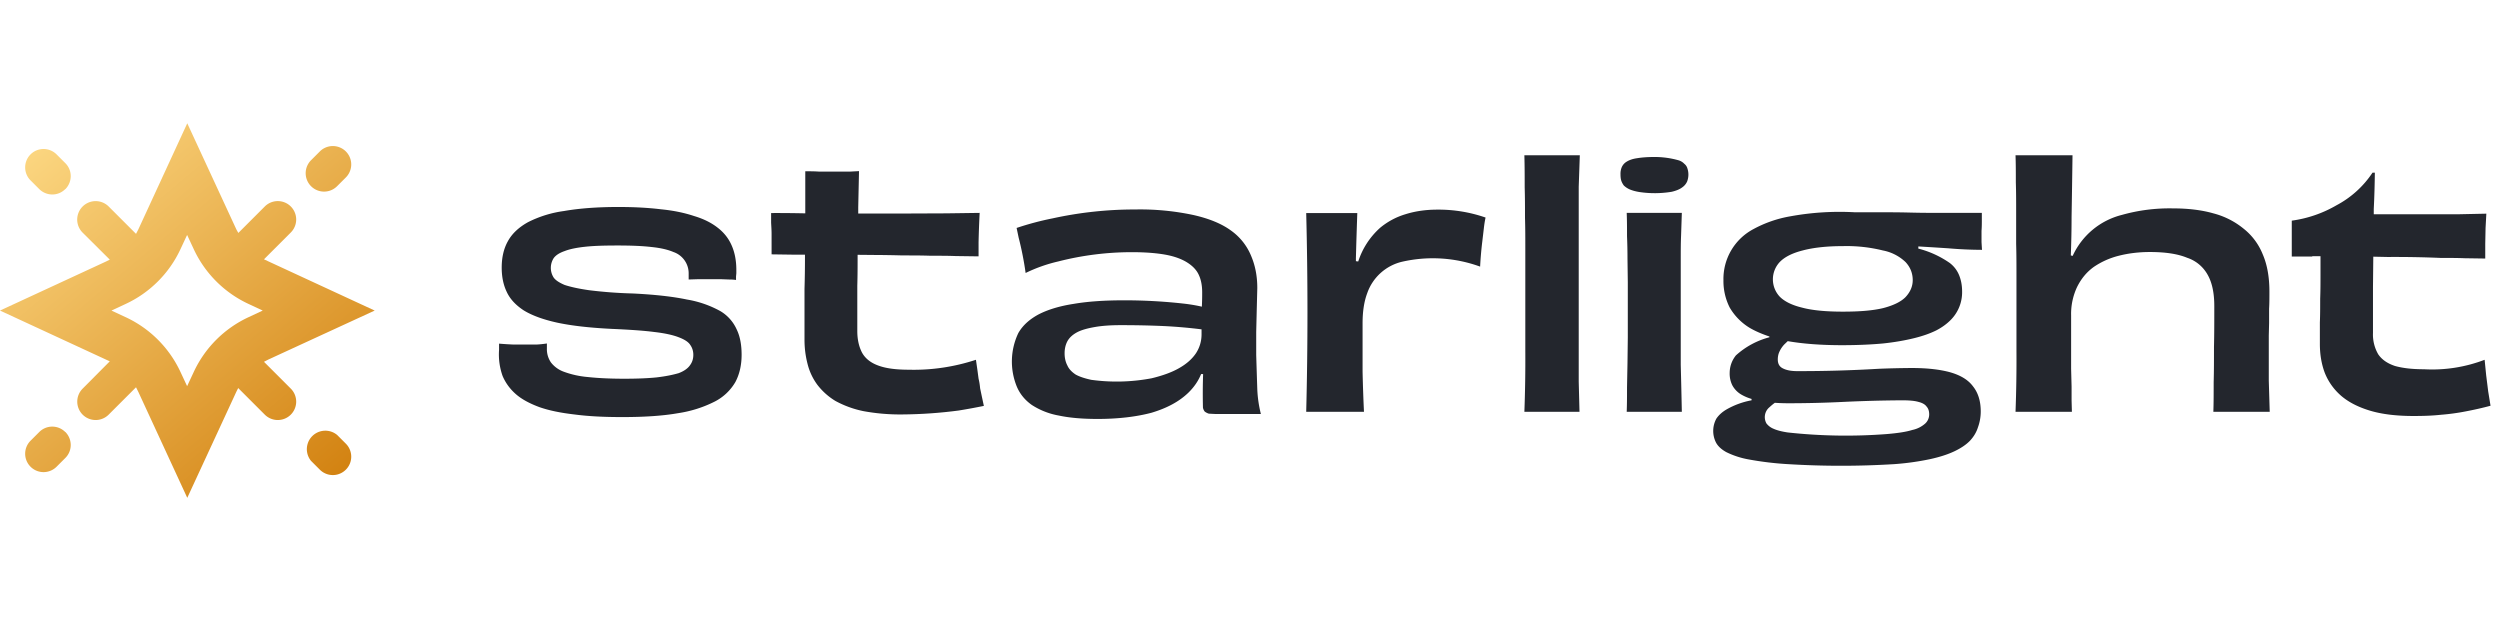 <svg xmlns="http://www.w3.org/2000/svg" viewBox="0 -7 161 40">
    <path fill="url(#a)" fill-rule="evenodd"
        d="M15.22 7.77 12.06.94 8.91 7.77l-.15.29L7 6.3a1.18 1.18 0 1 0-1.68 1.68l1.75 1.74-.2.1-.04.02L0 13l6.83 3.16.24.11-1.75 1.76A1.18 1.18 0 1 0 7 19.7l1.76-1.76.15.3 3.15 6.82 3.16-6.83.12-.24 1.71 1.71a1.18 1.18 0 1 0 1.68-1.67L17 16.3l.29-.15L24.13 13 17.3 9.84 17 9.7l1.73-1.73a1.18 1.18 0 1 0-1.68-1.67L15.35 8a4.15 4.15 0 0 1-.12-.21l-.01-.03Zm-3.17.36-.42.9a7.27 7.27 0 0 1-3.55 3.55l-.9.42.9.42a7.27 7.27 0 0 1 3.55 3.55l.42.9.42-.9a7.27 7.27 0 0 1 3.55-3.55l.9-.42-.9-.42a7.27 7.27 0 0 1-3.55-3.55l-.42-.9Z"
        clip-rule="evenodd" />
    <path fill="url(#a)"
        d="M22.27 4.43a1.18 1.18 0 1 0-1.67-1.68l-.57.57a1.18 1.18 0 0 0 1.68 1.67l.56-.56ZM4.2 5.18c-.46.46-1.2.46-1.67 0l-.56-.56a1.18 1.18 0 0 1 1.67-1.68l.57.57c.46.46.46 1.2 0 1.67Zm0 15.64a1.18 1.18 0 0 0-1.67 0l-.56.56a1.18 1.18 0 0 0 1.67 1.68l.57-.57c.46-.46.46-1.2 0-1.67Zm18.07.75a1.18 1.18 0 0 1-1.67 1.68l-.57-.57a1.19 1.19 0 0 1 1.68-1.67l.56.56Z" />
    <path fill="#23262D" fill-rule="evenodd"
        d="M101.72 19.52h-3.55a89.91 89.91 0 0 0 .06-3.93V9.08c0-.7 0-1.4-.02-2.05 0-.65 0-1.3-.02-1.96 0-.65 0-1.34-.02-2.07h3.57l-.07 2.03v12.55l.05 1.94Zm44.45 0h-3.63c.02-.57.02-1.2.02-1.9.02-.7.02-1.46.02-2.28.02-.83.02-1.7.02-2.63 0-.84-.14-1.5-.42-2a2.35 2.35 0 0 0-1.33-1.11c-.6-.25-1.4-.37-2.4-.37-.7 0-1.37.08-2 .24-.6.15-1.14.4-1.61.72-.46.33-.81.76-1.07 1.28a4.07 4.07 0 0 0-.39 1.84v3.44l.03 1.15v.9l.02.72h-3.63a90.31 90.31 0 0 0 .06-3.9v-4.81c0-.72 0-1.42-.02-2.1V6.67c0-.67 0-1.3-.02-1.92 0-.63 0-1.2-.02-1.75h3.67a1231.15 1231.15 0 0 1-.06 3.95 64.28 64.28 0 0 1-.05 2.5l.12.03a4.76 4.76 0 0 1 3.17-2.64 11.3 11.3 0 0 1 3.27-.42c.98 0 1.85.1 2.62.32a5.1 5.1 0 0 1 1.94.98 4 4 0 0 1 1.24 1.66c.29.67.43 1.47.43 2.4 0 .4 0 .78-.02 1.1v.92l-.02.81v2.91l.06 2Zm-35.18-8.47a3.63 3.63 0 0 1 1.92-3.29 7.7 7.7 0 0 1 2.39-.83 17.66 17.66 0 0 1 4.14-.26h1.54c.62 0 1.3 0 2.05.02.75.02 1.52.02 2.3.02h2.3v.43c0 .21 0 .46-.02.73v.72l.03.5a26.5 26.5 0 0 1-2.18-.1 266.79 266.79 0 0 0-1.92-.12v.14a6.23 6.23 0 0 1 2.03.93c.27.21.47.47.6.79.12.3.19.64.19 1.04a2.53 2.53 0 0 1-.7 1.8c-.24.25-.55.49-.95.7-.4.2-.88.37-1.45.51s-1.24.26-2 .34c-.77.07-1.65.11-2.63.11-1.36 0-2.52-.09-3.5-.26l-.21.2a1.7 1.7 0 0 0-.33.49c-.07.15-.1.32-.1.49 0 .27.1.46.32.57.23.12.53.18.92.18a85.08 85.08 0 0 0 5.25-.15 58.4 58.4 0 0 1 2.15-.05c1.01 0 1.84.1 2.48.28.65.19 1.14.48 1.45.9.33.41.5.95.5 1.62a3 3 0 0 1-.18 1.02c-.1.32-.27.6-.51.86-.24.25-.58.48-1 .68-.42.2-.94.37-1.58.51a17 17 0 0 1-2.29.32 55.99 55.99 0 0 1-6.87 0 20.42 20.42 0 0 1-2.5-.3 5.4 5.4 0 0 1-1.45-.47c-.33-.18-.56-.4-.68-.64a1.65 1.65 0 0 1 .04-1.53c.16-.23.38-.43.68-.6a5.11 5.11 0 0 1 1.58-.57v-.09a2.94 2.94 0 0 1-.66-.28 1.54 1.54 0 0 1-.58-.6 1.7 1.7 0 0 1-.17-.77c0-.44.14-.82.4-1.15a5.16 5.16 0 0 1 2.16-1.17v-.05c-.48-.16-.9-.34-1.26-.55a3.73 3.73 0 0 1-1.3-1.32 3.78 3.78 0 0 1-.4-1.75Zm2.97 8.17c.1-.09.2-.18.34-.28.28.02.57.03.9.03a73.12 73.12 0 0 0 3.56-.09 91.74 91.74 0 0 1 3.75-.1c.44 0 .79.03 1.03.1.25.06.43.16.53.3.12.13.17.3.17.51a.8.8 0 0 1-.25.58 1.8 1.8 0 0 1-.84.42c-.38.12-.91.2-1.6.26a34.4 34.4 0 0 1-6.42-.1c-.4-.06-.7-.14-.92-.24a1.1 1.1 0 0 1-.45-.34.83.83 0 0 1 .2-1.05Zm9.22-8.17c0-.46-.16-.85-.47-1.18a2.9 2.9 0 0 0-1.45-.74 9.69 9.69 0 0 0-2.57-.28c-1.06 0-1.93.1-2.6.28-.67.17-1.16.42-1.47.74a1.63 1.63 0 0 0 0 2.24c.3.3.77.54 1.43.7.67.18 1.55.26 2.64.26 1.07 0 1.93-.07 2.59-.23.65-.17 1.13-.4 1.43-.7.3-.32.47-.68.47-1.1Zm-14.53-6.36a1.25 1.25 0 0 0 .02-.84.57.57 0 0 0-.2-.3.84.84 0 0 0-.38-.23 5.67 5.67 0 0 0-1.54-.21c-.45 0-.83.03-1.13.08-.28.04-.5.12-.66.22a.78.78 0 0 0-.32.36 1.1 1.1 0 0 0-.08.45c0 .14.01.27.04.38.03.11.09.23.17.34.1.1.23.19.39.26.17.07.38.13.64.17a6.65 6.65 0 0 0 2.06-.02c.3-.07.53-.17.67-.28a.9.9 0 0 0 .32-.38Zm-3.89 14.83h3.55a506.43 506.43 0 0 0-.07-3.03V9.66c0-.48 0-.97.02-1.45l.05-1.5h-3.55c.02.52.02 1.01.02 1.5.02.48.03.97.03 1.45l.02 1.52v3.56l-.02 1.64-.03 1.56c0 .51 0 1.04-.02 1.58Zm-20.64 0h3.72a102.25 102.25 0 0 1-.09-2.58v-3.12c0-.77.1-1.41.3-1.94a3.14 3.14 0 0 1 2.27-2.03 8.9 8.9 0 0 1 5 .32 23.1 23.1 0 0 1 .14-1.62l.1-.85c.03-.27.07-.5.11-.69a9.23 9.23 0 0 0-3.1-.51c-.75 0-1.44.1-2.07.3-.6.18-1.15.48-1.62.87a4.95 4.95 0 0 0-1.41 2.17l-.15-.02v-.2a381.87 381.87 0 0 1 .09-2.9h-3.29a255.09 255.09 0 0 1 0 12.8ZM49.66 6.72a82.9 82.9 0 0 1 2.2.02V4.03c.28 0 .58 0 .87.02h2.03l.56-.03-.05 2.33v.4h3.23l2.43-.01 2.16-.03a65.92 65.92 0 0 0-.07 1.88v.92l-1.47-.02c-.51-.02-1.06-.02-1.64-.02-.57-.02-1.16-.02-1.78-.02a77.1 77.1 0 0 0-1.83-.03l-1.07-.01c0 .64 0 1.31-.02 2v2.9c0 .54.1 1 .3 1.39.2.37.54.65 1.02.83.49.19 1.15.28 1.99.28a12.78 12.78 0 0 0 4.33-.64l.09.62.08.6c.05.2.08.4.1.62l.12.57.12.56c-.54.11-1.08.21-1.64.3a29.41 29.41 0 0 1-3.59.25 13 13 0 0 1-2.51-.21 6.44 6.44 0 0 1-1.82-.66 4.2 4.2 0 0 1-1.17-1.05 3.8 3.8 0 0 1-.62-1.32 6.16 6.16 0 0 1-.2-1.58V11.6c.02-.65.03-1.32.03-2v-.2h-.75l-1.4-.02V8.06c0-.26-.02-.5-.03-.73v-.62ZM42.33 17.3c-.57.06-1.28.09-2.13.09-.93 0-1.71-.04-2.35-.11a5.9 5.9 0 0 1-1.54-.34 1.83 1.83 0 0 1-.83-.6 1.52 1.52 0 0 1-.26-.9v-.32a7 7 0 0 1-.68.07H33.1a21.65 21.65 0 0 1-.96-.06v.4a4.11 4.11 0 0 0 .23 1.69c.19.44.47.83.86 1.17.38.33.89.6 1.51.83.63.22 1.38.37 2.24.47.89.12 1.92.17 3.1.17 1.42 0 2.62-.08 3.58-.25a7.75 7.75 0 0 0 2.37-.75 3.24 3.24 0 0 0 1.33-1.26c.27-.51.4-1.1.4-1.75 0-.64-.1-1.19-.32-1.64a2.6 2.6 0 0 0-1.06-1.18 6.72 6.72 0 0 0-2.14-.74c-.9-.19-2.06-.32-3.48-.39a28.8 28.8 0 0 1-2.82-.21c-.7-.1-1.22-.22-1.58-.34-.35-.15-.6-.31-.72-.5a1.16 1.16 0 0 1 .02-1.23c.14-.19.38-.34.7-.45.33-.13.77-.22 1.33-.28.55-.06 1.25-.08 2.09-.08.88 0 1.61.03 2.2.1.58.06 1.04.17 1.39.32a1.45 1.45 0 0 1 .98 1.39V11l.62-.02h1.45l.53.02c.17 0 .32.01.45.03v-.22l.02-.21v-.21c0-.6-.1-1.13-.3-1.58-.2-.46-.5-.84-.92-1.16-.4-.31-.9-.56-1.51-.74-.6-.2-1.3-.35-2.11-.43-.82-.1-1.73-.15-2.76-.15-1.36 0-2.53.09-3.5.26a7.3 7.3 0 0 0-2.32.72c-.59.33-1.02.73-1.29 1.22-.27.48-.4 1.05-.4 1.7 0 .58.1 1.1.32 1.56.21.46.58.86 1.1 1.2.54.33 1.25.59 2.16.79.93.2 2.1.33 3.5.4 1.14.05 2.05.11 2.74.2.7.08 1.22.2 1.58.34.37.14.62.3.74.49.13.18.2.4.2.64 0 .26-.07.48-.22.68-.14.2-.38.37-.72.5-.34.1-.8.2-1.39.27Zm106.58-7.8h.53v1.18c0 .5 0 1.02-.02 1.56 0 .52 0 1.04-.02 1.53v1.37c0 .68.1 1.3.32 1.88.23.57.58 1.06 1.05 1.47.48.41 1.1.73 1.87.96.77.23 1.7.34 2.8.34.64 0 1.23-.02 1.77-.08a14 14 0 0 0 1.6-.22c.53-.1 1.06-.22 1.58-.36l-.15-.92-.13-1.04-.1-1a9.42 9.42 0 0 1-3.9.61c-.75 0-1.37-.07-1.87-.21-.48-.16-.84-.4-1.08-.75a2.53 2.53 0 0 1-.34-1.38v-2.95l.02-1.96.94.02a69.12 69.12 0 0 1 3.39.06c.54 0 1.05 0 1.54.02l1.34.02V8.7l.02-1.02.05-.92-1.86.04h-5.39v-.34c.04-.78.06-1.56.07-2.34h-.15a6.35 6.35 0 0 1-2.32 2.1 7.83 7.83 0 0 1-2.88.99v2.31h1.32ZM78.25 19.66h2.95a7.91 7.91 0 0 1-.23-1.58 712.43 712.43 0 0 1-.07-2.22v-1.48a1459.86 1459.86 0 0 1 .07-2.83c0-.79-.14-1.48-.41-2.1a3.73 3.73 0 0 0-1.28-1.6c-.6-.44-1.4-.77-2.41-1a16.44 16.44 0 0 0-3.76-.36 24.73 24.73 0 0 0-5.31.57 19 19 0 0 0-2.33.62l.13.62a20.33 20.33 0 0 1 .45 2.28 9.79 9.79 0 0 1 2.09-.74 19.14 19.14 0 0 1 4.74-.6c.9 0 1.63.06 2.22.17.58.11 1.04.29 1.38.51.34.22.59.48.73.8.14.3.21.68.21 1.1a16.87 16.87 0 0 1-.02.93c-.3-.07-.64-.13-1.02-.18a34.32 34.32 0 0 0-3.97-.23c-1.26 0-2.34.07-3.27.23-.91.14-1.66.37-2.26.68-.59.32-1.02.71-1.3 1.2a4.26 4.26 0 0 0-.1 3.44c.2.48.53.88.97 1.19a4.7 4.7 0 0 0 1.73.68c.7.15 1.53.22 2.5.22 1.34 0 2.5-.14 3.48-.4 1-.3 1.78-.72 2.37-1.29.36-.35.64-.75.82-1.2h.13a37.88 37.88 0 0 0-.01 2.16c.02.11.07.2.12.26.07.05.16.1.26.13l.4.02Zm-.87-5.45c-.8-.1-1.6-.17-2.4-.21-.87-.04-1.81-.06-2.8-.06-.66 0-1.22.04-1.67.12-.46.08-.83.18-1.11.32-.29.15-.5.33-.64.56-.13.23-.2.5-.2.81 0 .3.06.56.18.79.1.23.29.42.53.58.25.14.59.25 1 .34a12.03 12.03 0 0 0 3.9-.1c.7-.17 1.29-.38 1.76-.65.48-.27.84-.59 1.09-.96.24-.37.36-.78.36-1.22v-.32Z"
        clip-rule="evenodd" />
    <defs>
        <linearGradient id="a" x1="2.5" x2="21.61" y1="2.65" y2="25.4"
            gradientUnits="userSpaceOnUse">
            <stop stop-color="#FBD57F" />
            <stop offset="1" stop-color="#D17F0D" />
        </linearGradient>
    </defs>
</svg>